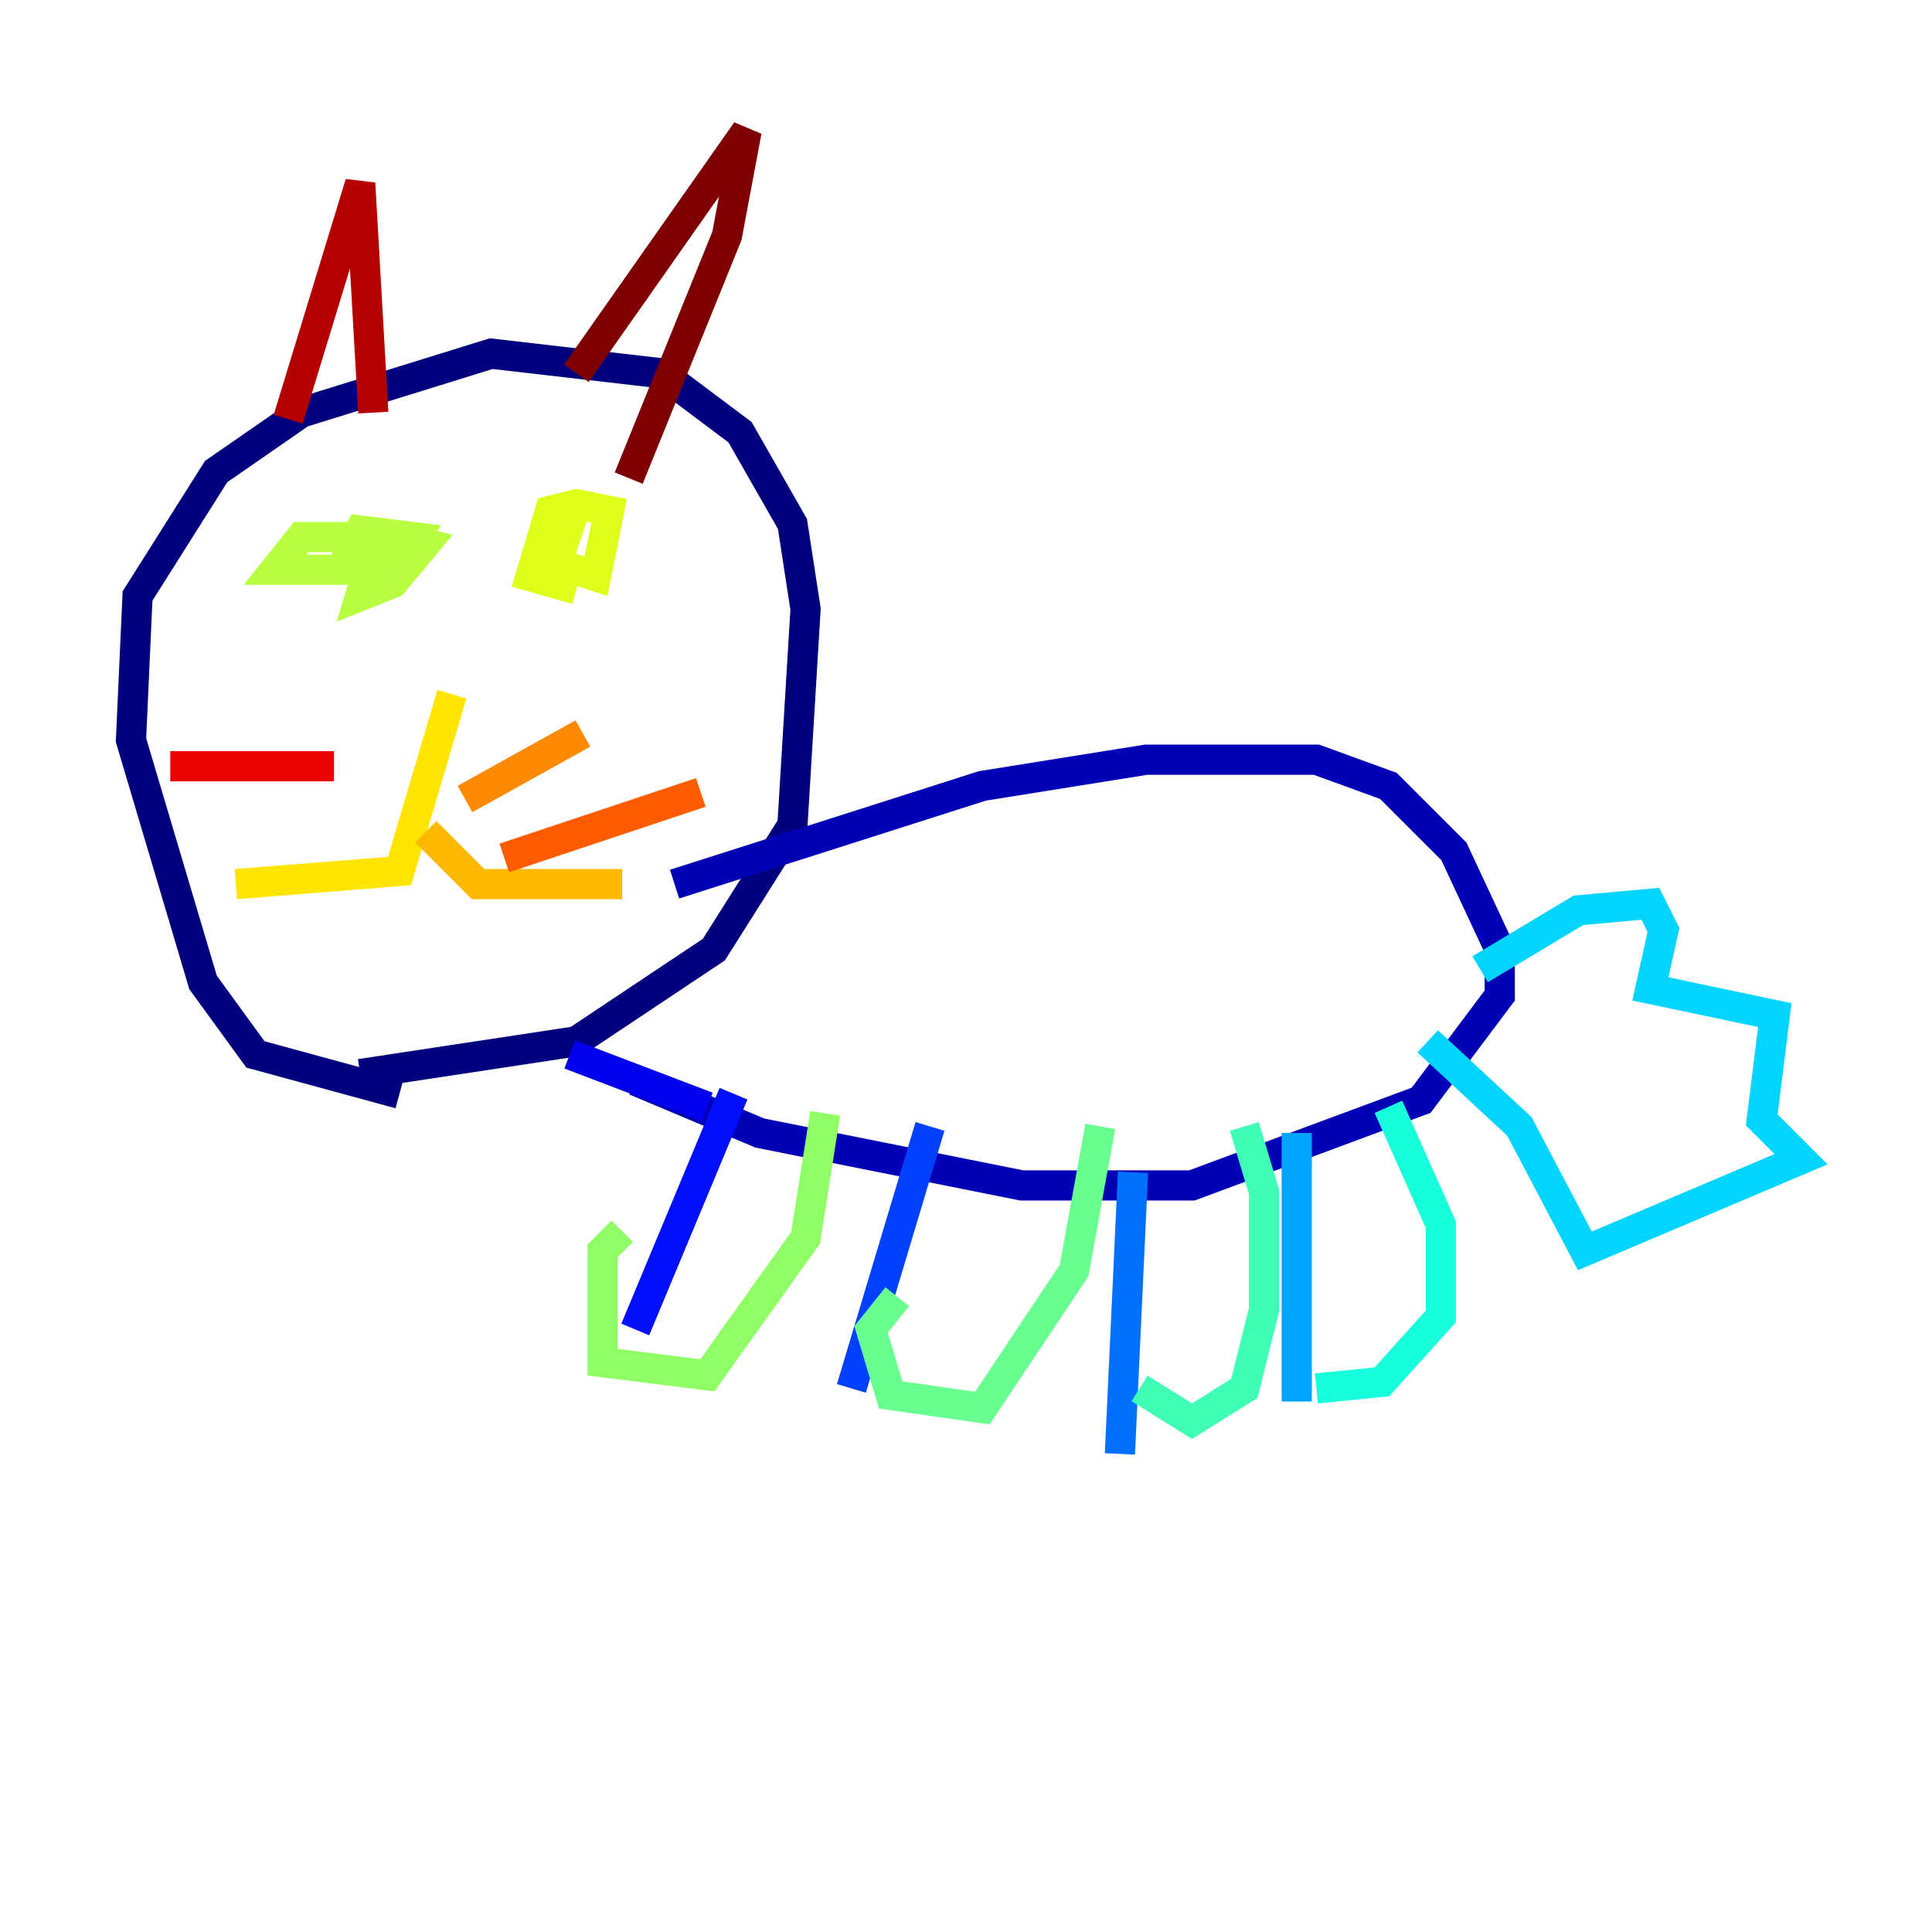 <?xml version="1.0" encoding="utf-8" ?>
<svg baseProfile="tiny" height="128" version="1.2" viewBox="0,0,128,128" width="128" xmlns="http://www.w3.org/2000/svg" xmlns:ev="http://www.w3.org/2001/xml-events" xmlns:xlink="http://www.w3.org/1999/xlink"><defs /><polyline fill="none" points="26.468,72.461 16.922,69.858 13.451,65.085 8.678,49.031 9.112,39.485 14.319,31.241 19.959,27.336 32.542,23.43 43.824,24.732 49.031,28.637 52.502,34.712 53.37,40.352 52.502,54.671 47.295,62.915 38.183,68.99 23.864,71.159" stroke="#00007f" stroke-width="2" /><polyline fill="none" points="44.691,58.576 65.085,52.068 75.932,50.332 87.214,50.332 91.986,52.068 96.325,56.407 99.363,62.915 99.363,65.953 94.156,72.895 78.969,78.536 67.688,78.536 50.332,75.064 42.088,71.593" stroke="#0000b6" stroke-width="2" /><polyline fill="none" points="46.861,73.329 37.749,69.858" stroke="#0000ec" stroke-width="2" /><polyline fill="none" points="48.597,72.461 42.088,88.081" stroke="#0010ff" stroke-width="2" /><polyline fill="none" points="61.614,74.63 56.407,91.986" stroke="#0040ff" stroke-width="2" /><polyline fill="none" points="75.064,77.668 74.197,96.325" stroke="#0070ff" stroke-width="2" /><polyline fill="none" points="85.912,75.064 85.912,92.854" stroke="#00a4ff" stroke-width="2" /><polyline fill="none" points="98.061,64.217 104.57,60.312 109.342,59.878 110.21,61.614 109.342,65.519 117.586,67.254 116.719,74.197 119.322,76.8 105.003,82.875 100.664,74.63 94.59,68.99" stroke="#00d4ff" stroke-width="2" /><polyline fill="none" points="87.214,91.986 91.552,91.552 95.458,87.214 95.458,81.139 91.986,73.329" stroke="#18ffdd" stroke-width="2" /><polyline fill="none" points="75.498,91.986 78.969,94.156 82.441,91.986 83.742,86.78 83.742,78.969 82.441,74.63" stroke="#3fffb7" stroke-width="2" /><polyline fill="none" points="59.444,85.912 57.709,88.081 59.01,92.42 65.085,93.288 71.159,84.176 72.895,74.63" stroke="#66ff90" stroke-width="2" /><polyline fill="none" points="41.22,81.573 39.919,82.875 39.919,90.251 46.861,91.119 53.37,82.007 54.671,73.763" stroke="#90ff66" stroke-width="2" /><polyline fill="none" points="25.166,35.146 23.864,39.485 26.034,38.617 28.203,36.014 26.468,35.58 19.959,35.58 18.224,37.749 25.6,37.749 27.336,35.58 23.864,35.146 22.997,36.881 25.6,36.447" stroke="#b7ff3f" stroke-width="2" /><polyline fill="none" points="38.183,33.41 36.881,37.315 39.485,38.183 40.352,33.844 38.183,33.41 36.447,33.844 35.146,38.183 38.183,39.051" stroke="#ddff18" stroke-width="2" /><polyline fill="none" points="29.939,45.993 26.468,57.709 15.62,58.576" stroke="#ffe500" stroke-width="2" /><polyline fill="none" points="28.203,55.105 31.675,58.576 41.22,58.576" stroke="#ffb900" stroke-width="2" /><polyline fill="none" points="30.807,52.936 38.617,48.597" stroke="#ff8900" stroke-width="2" /><polyline fill="none" points="33.41,56.841 46.427,52.502" stroke="#ff5c00" stroke-width="2" /><polyline fill="none" points="27.77,53.803 27.77,53.803" stroke="#ff3000" stroke-width="2" /><polyline fill="none" points="22.129,50.766 11.281,50.766" stroke="#ec0300" stroke-width="2" /><polyline fill="none" points="19.091,27.77 23.864,12.149 24.732,27.336" stroke="#b60000" stroke-width="2" /><polyline fill="none" points="38.183,24.732 49.464,8.678 48.163,15.62 41.654,31.675" stroke="#7f0000" stroke-width="2" /></svg>